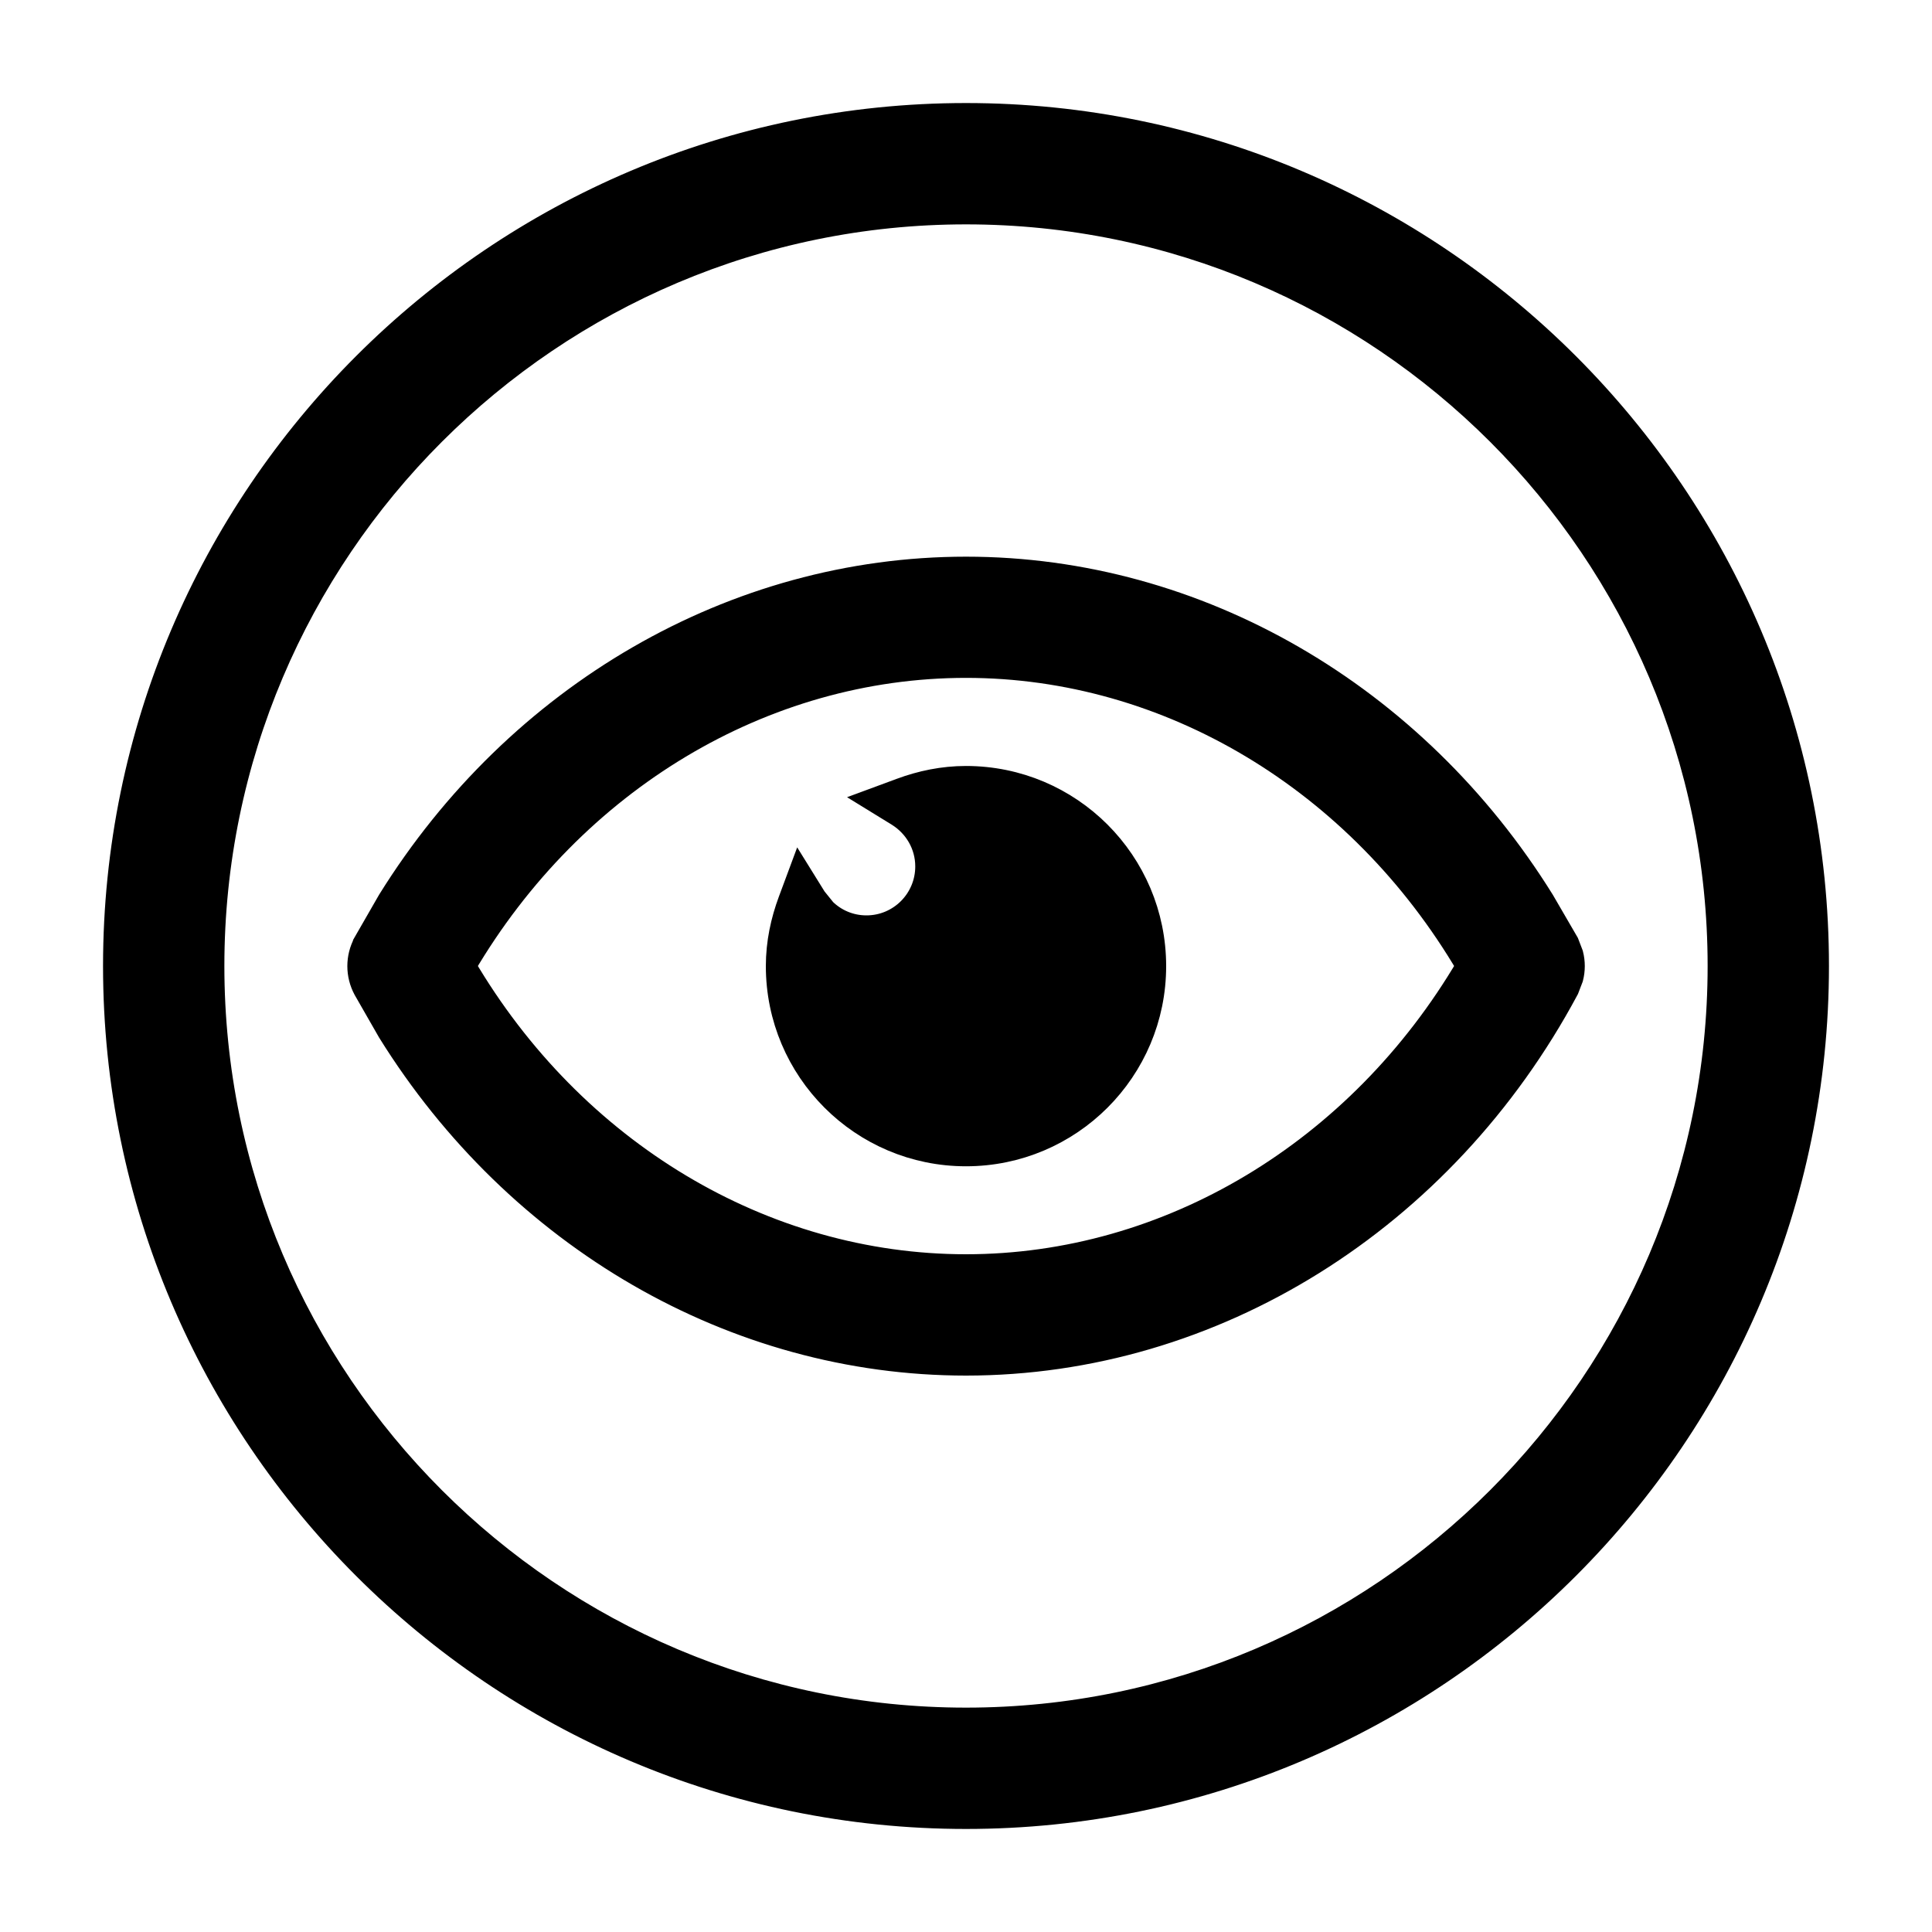 <svg width="15" height="15" viewBox="0 0 15 15" fill="none" xmlns="http://www.w3.org/2000/svg">
<path d="M7.5 0.9C11.139 0.9 14.1 3.861 14.1 7.5C14.1 11.139 11.139 14.1 7.5 14.1C3.861 14.1 0.9 11.139 0.9 7.5C0.9 3.861 3.861 0.9 7.5 0.9ZM7.5 1.642C4.27 1.642 1.642 4.27 1.642 7.5C1.642 10.73 4.27 13.358 7.5 13.358C10.73 13.358 13.358 10.73 13.358 7.5C13.358 4.27 10.73 1.642 7.5 1.642Z" fill="currentColor" stroke="currentColor" stroke-width="0.2"/>
<path d="M7.5 4.422C9.298 4.422 10.978 5.402 11.97 6.998L12.16 7.325L12.193 7.411C12.208 7.47 12.208 7.531 12.193 7.59L12.16 7.676C11.202 9.465 9.417 10.58 7.5 10.58C5.702 10.58 4.021 9.6 3.029 8.004L2.841 7.676C2.782 7.566 2.782 7.436 2.841 7.326V7.325L3.029 6.998C4.021 5.402 5.702 4.422 7.5 4.422ZM7.5 5.163C5.924 5.163 4.445 6.051 3.594 7.5C4.444 8.949 5.924 9.838 7.5 9.838C9.075 9.838 10.555 8.949 11.406 7.5C10.555 6.051 9.075 5.163 7.5 5.163Z" fill="currentColor" stroke="currentColor" stroke-width="0.2"/>
<path d="M7.5 6.047C8.303 6.047 8.954 6.698 8.954 7.501C8.954 8.304 8.303 8.955 7.5 8.955C6.697 8.955 6.046 8.304 6.046 7.501C6.046 7.321 6.083 7.152 6.141 6.996L6.212 6.805L6.32 6.979L6.395 7.072C6.481 7.156 6.598 7.207 6.727 7.207C6.992 7.207 7.206 6.992 7.206 6.727C7.206 6.555 7.115 6.405 6.978 6.319L6.804 6.212L6.996 6.141C7.152 6.083 7.321 6.047 7.5 6.047Z" fill="currentColor" stroke="currentColor" stroke-width="0.2"/>
</svg>
